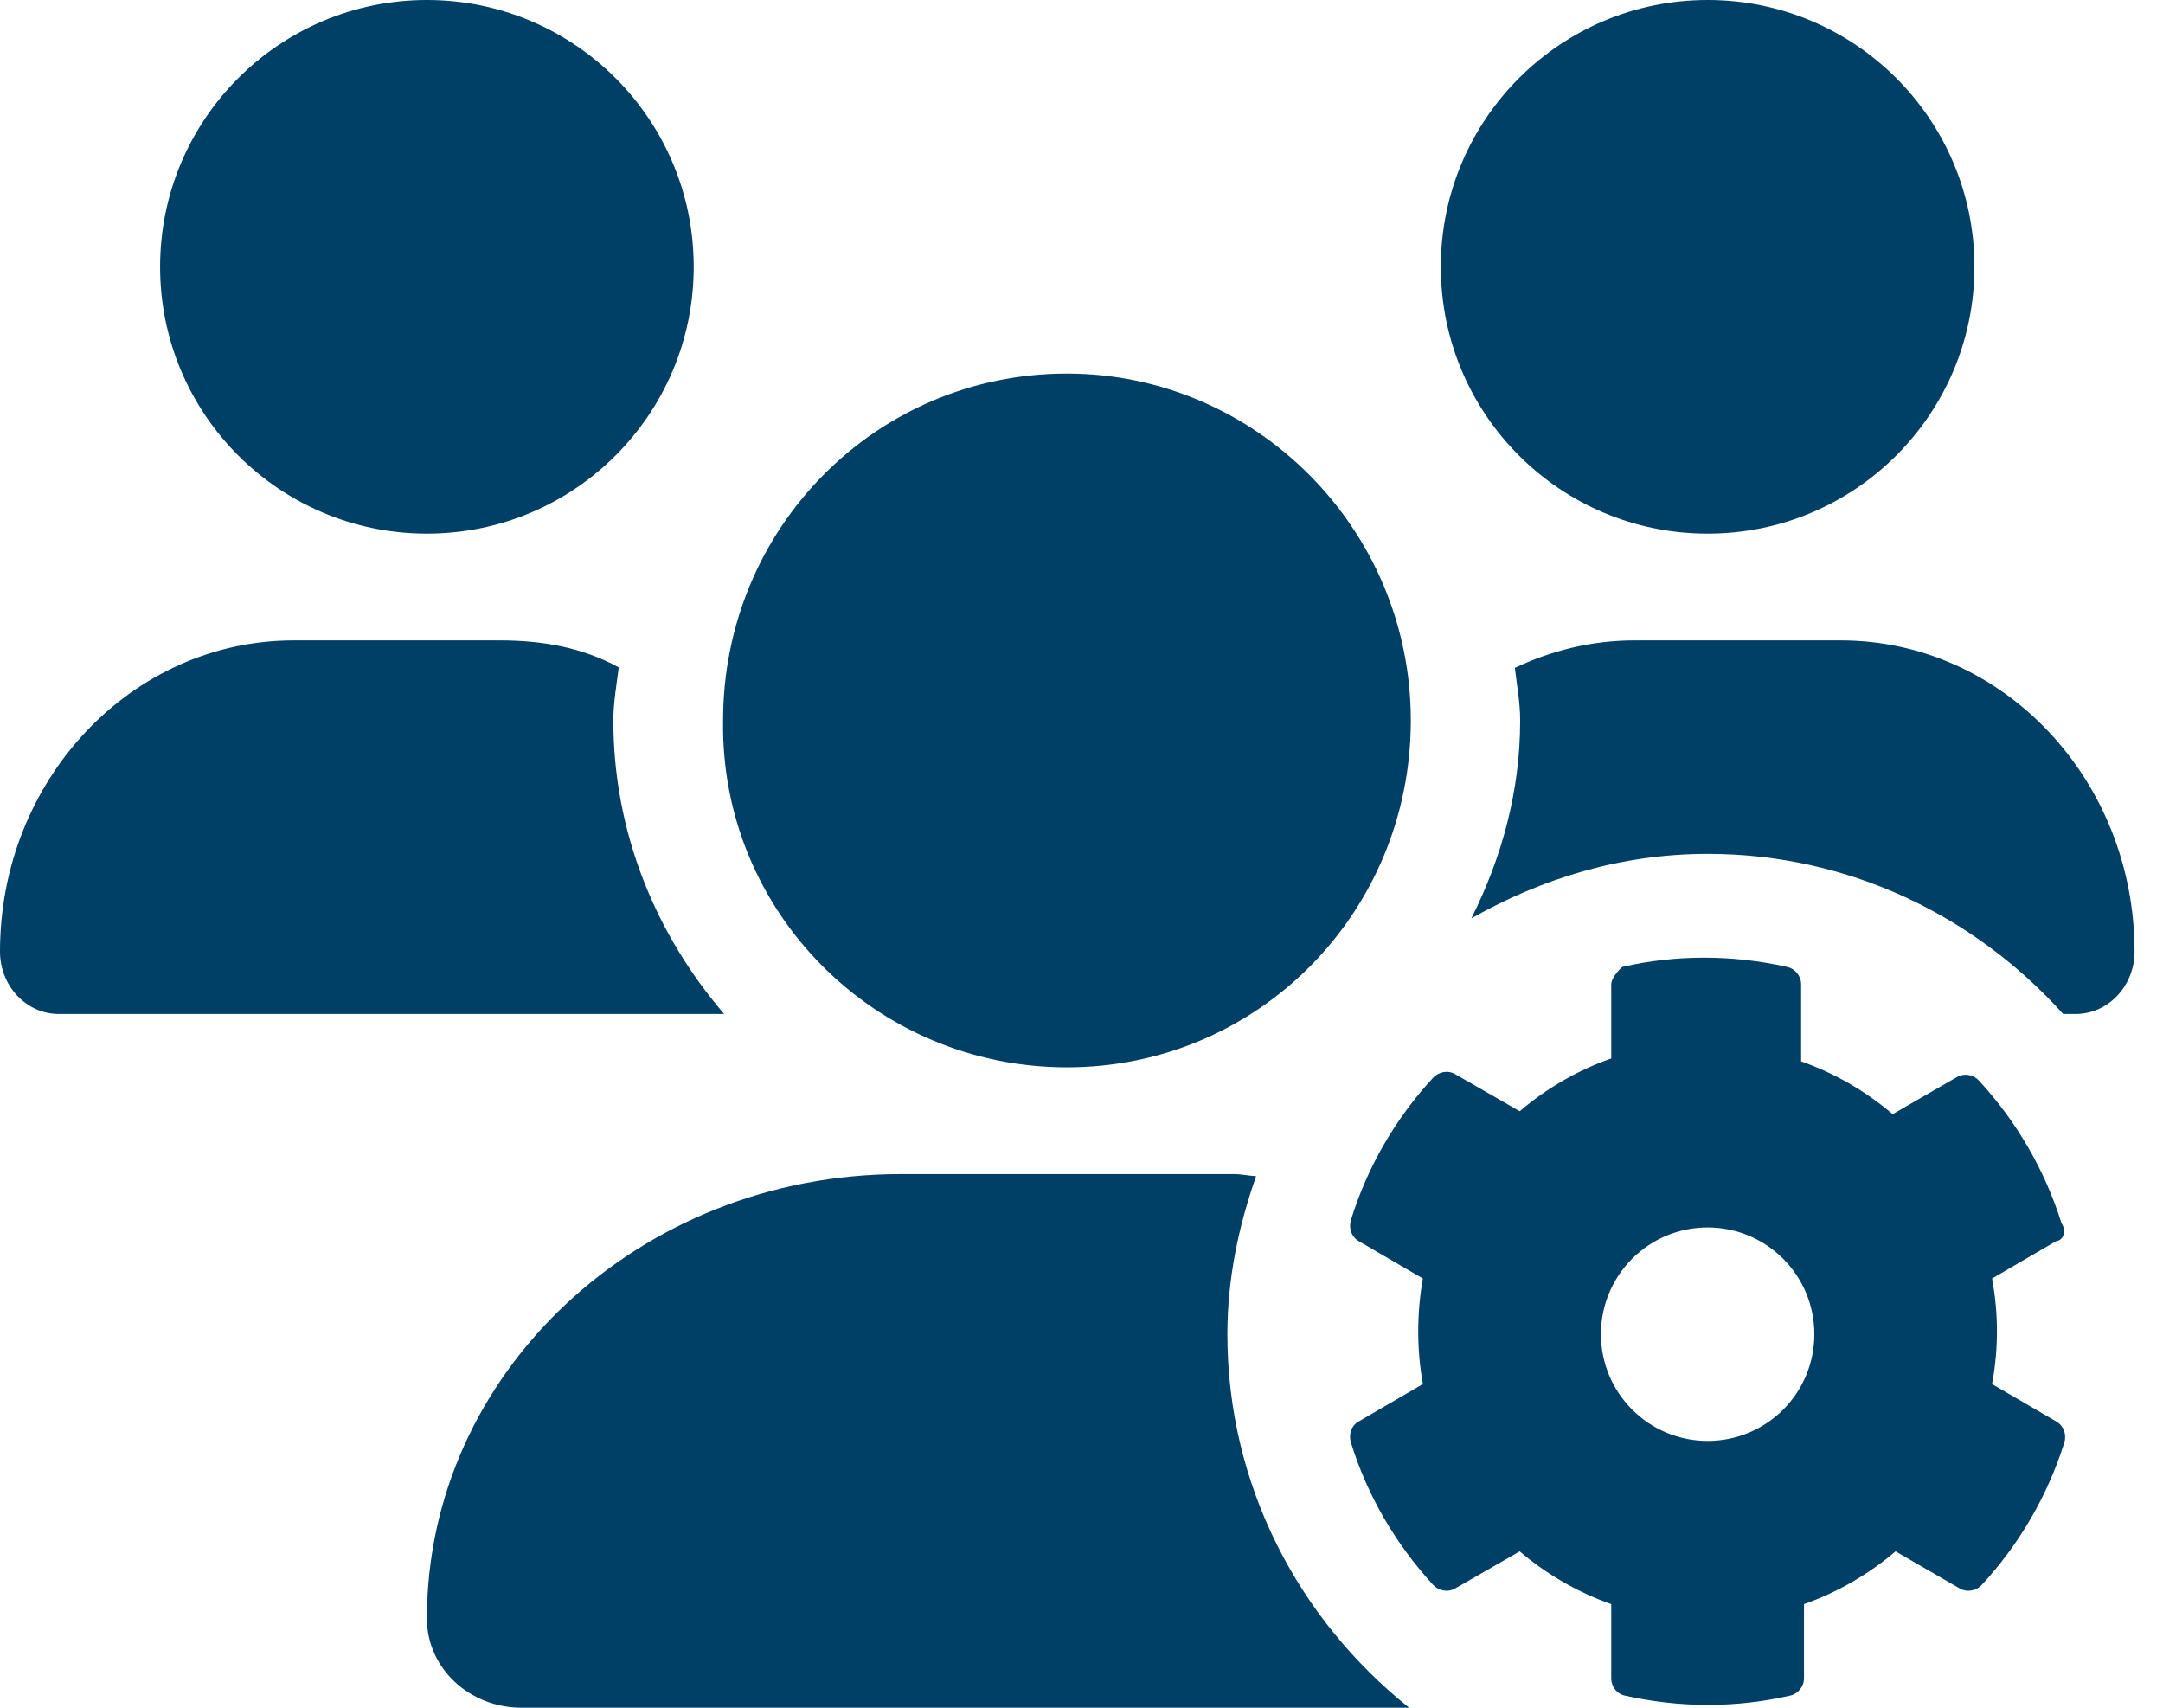 <svg width="57" height="45" viewBox="0 0 57 45" fill="none" xmlns="http://www.w3.org/2000/svg">
<g clip-path="url(#clip0_223_225)">
<path d="M45 14.062C48.883 14.062 52.031 10.914 52.031 7.031C52.031 3.148 48.885 0 45 0C41.117 0 37.969 3.148 37.969 7.031C37.969 10.914 41.115 14.062 45 14.062ZM11.25 14.062C15.133 14.062 18.281 10.914 18.281 7.031C18.281 3.148 15.135 0 11.25 0C7.367 0 4.219 3.148 4.219 7.031C4.219 10.914 7.367 14.062 11.25 14.062ZM28.116 28.125C33.162 28.125 37.178 24.033 37.178 18.984C37.178 13.936 33.087 9.844 28.116 9.844C23.07 9.844 19.055 13.936 19.055 18.984C18.976 24.029 23.071 28.125 28.116 28.125ZM32.344 35.156C32.344 33.689 32.642 32.303 33.101 30.994C32.898 30.981 32.713 30.938 32.511 30.938H23.739C16.84 30.938 11.25 36.185 11.25 42.653C11.25 43.954 12.366 45 13.746 45H37.134C34.233 42.68 32.344 39.155 32.344 35.156ZM16.163 18.984C16.163 18.506 16.249 18.05 16.305 17.586C15.346 17.06 14.291 16.875 13.175 16.875H7.741C3.466 16.875 0 20.549 0 25.075C0 25.98 0.693 26.719 1.549 26.719H19.083C17.288 24.627 16.163 21.946 16.163 18.984ZM48.507 16.875H43.072C41.947 16.875 40.885 17.142 39.92 17.599C39.973 18.061 40.06 18.51 40.06 18.984C40.06 20.871 39.566 22.621 38.773 24.2C40.623 23.15 42.724 22.5 45 22.5C48.734 22.5 52.055 24.147 54.369 26.719H54.699C55.556 26.719 56.25 25.98 56.25 25.075C56.25 20.549 52.787 16.875 48.507 16.875ZM54.325 32.23C53.883 30.822 53.131 29.538 52.15 28.476C52.077 28.395 51.979 28.343 51.871 28.326C51.764 28.31 51.655 28.331 51.561 28.386L49.876 29.359C49.165 28.753 48.347 28.279 47.464 27.968V25.936C47.464 25.716 47.3 25.519 47.087 25.478C45.632 25.151 44.143 25.159 42.753 25.478C42.618 25.594 42.46 25.796 42.46 25.936V27.891C41.577 28.202 40.758 28.676 40.047 29.282L38.355 28.309C38.167 28.194 37.921 28.235 37.766 28.399C36.784 29.462 36.032 30.746 35.599 32.152C35.533 32.373 35.623 32.602 35.811 32.708L37.496 33.69C37.333 34.61 37.333 35.551 37.496 36.471L35.811 37.453C35.615 37.559 35.533 37.788 35.599 38.009C36.032 39.416 36.784 40.691 37.766 41.763C37.921 41.926 38.159 41.967 38.355 41.853L40.047 40.88C40.759 41.485 41.577 41.959 42.46 42.27V44.225C42.46 44.446 42.615 44.642 42.828 44.683C44.292 45.01 45.772 45.002 47.163 44.683C47.376 44.642 47.539 44.446 47.539 44.225V42.27C48.422 41.96 49.241 41.485 49.952 40.88L51.636 41.853C51.825 41.967 52.078 41.926 52.225 41.763C53.207 40.699 53.959 39.416 54.401 38.009C54.466 37.788 54.376 37.559 54.18 37.453L52.495 36.471C52.667 35.552 52.667 34.609 52.495 33.69L54.18 32.708C54.378 32.678 54.466 32.449 54.325 32.23ZM45 37.969C43.447 37.969 42.188 36.709 42.188 35.156C42.188 33.603 43.447 32.344 45 32.344C46.553 32.344 47.812 33.603 47.812 35.156C47.812 36.712 46.556 37.969 45 37.969Z" fill="#003F66"/>
</g>
<defs>
<clipPath id="clip0_223_225">
<rect width="56.25" height="45" fill="white"/>
</clipPath>
</defs>
</svg>
